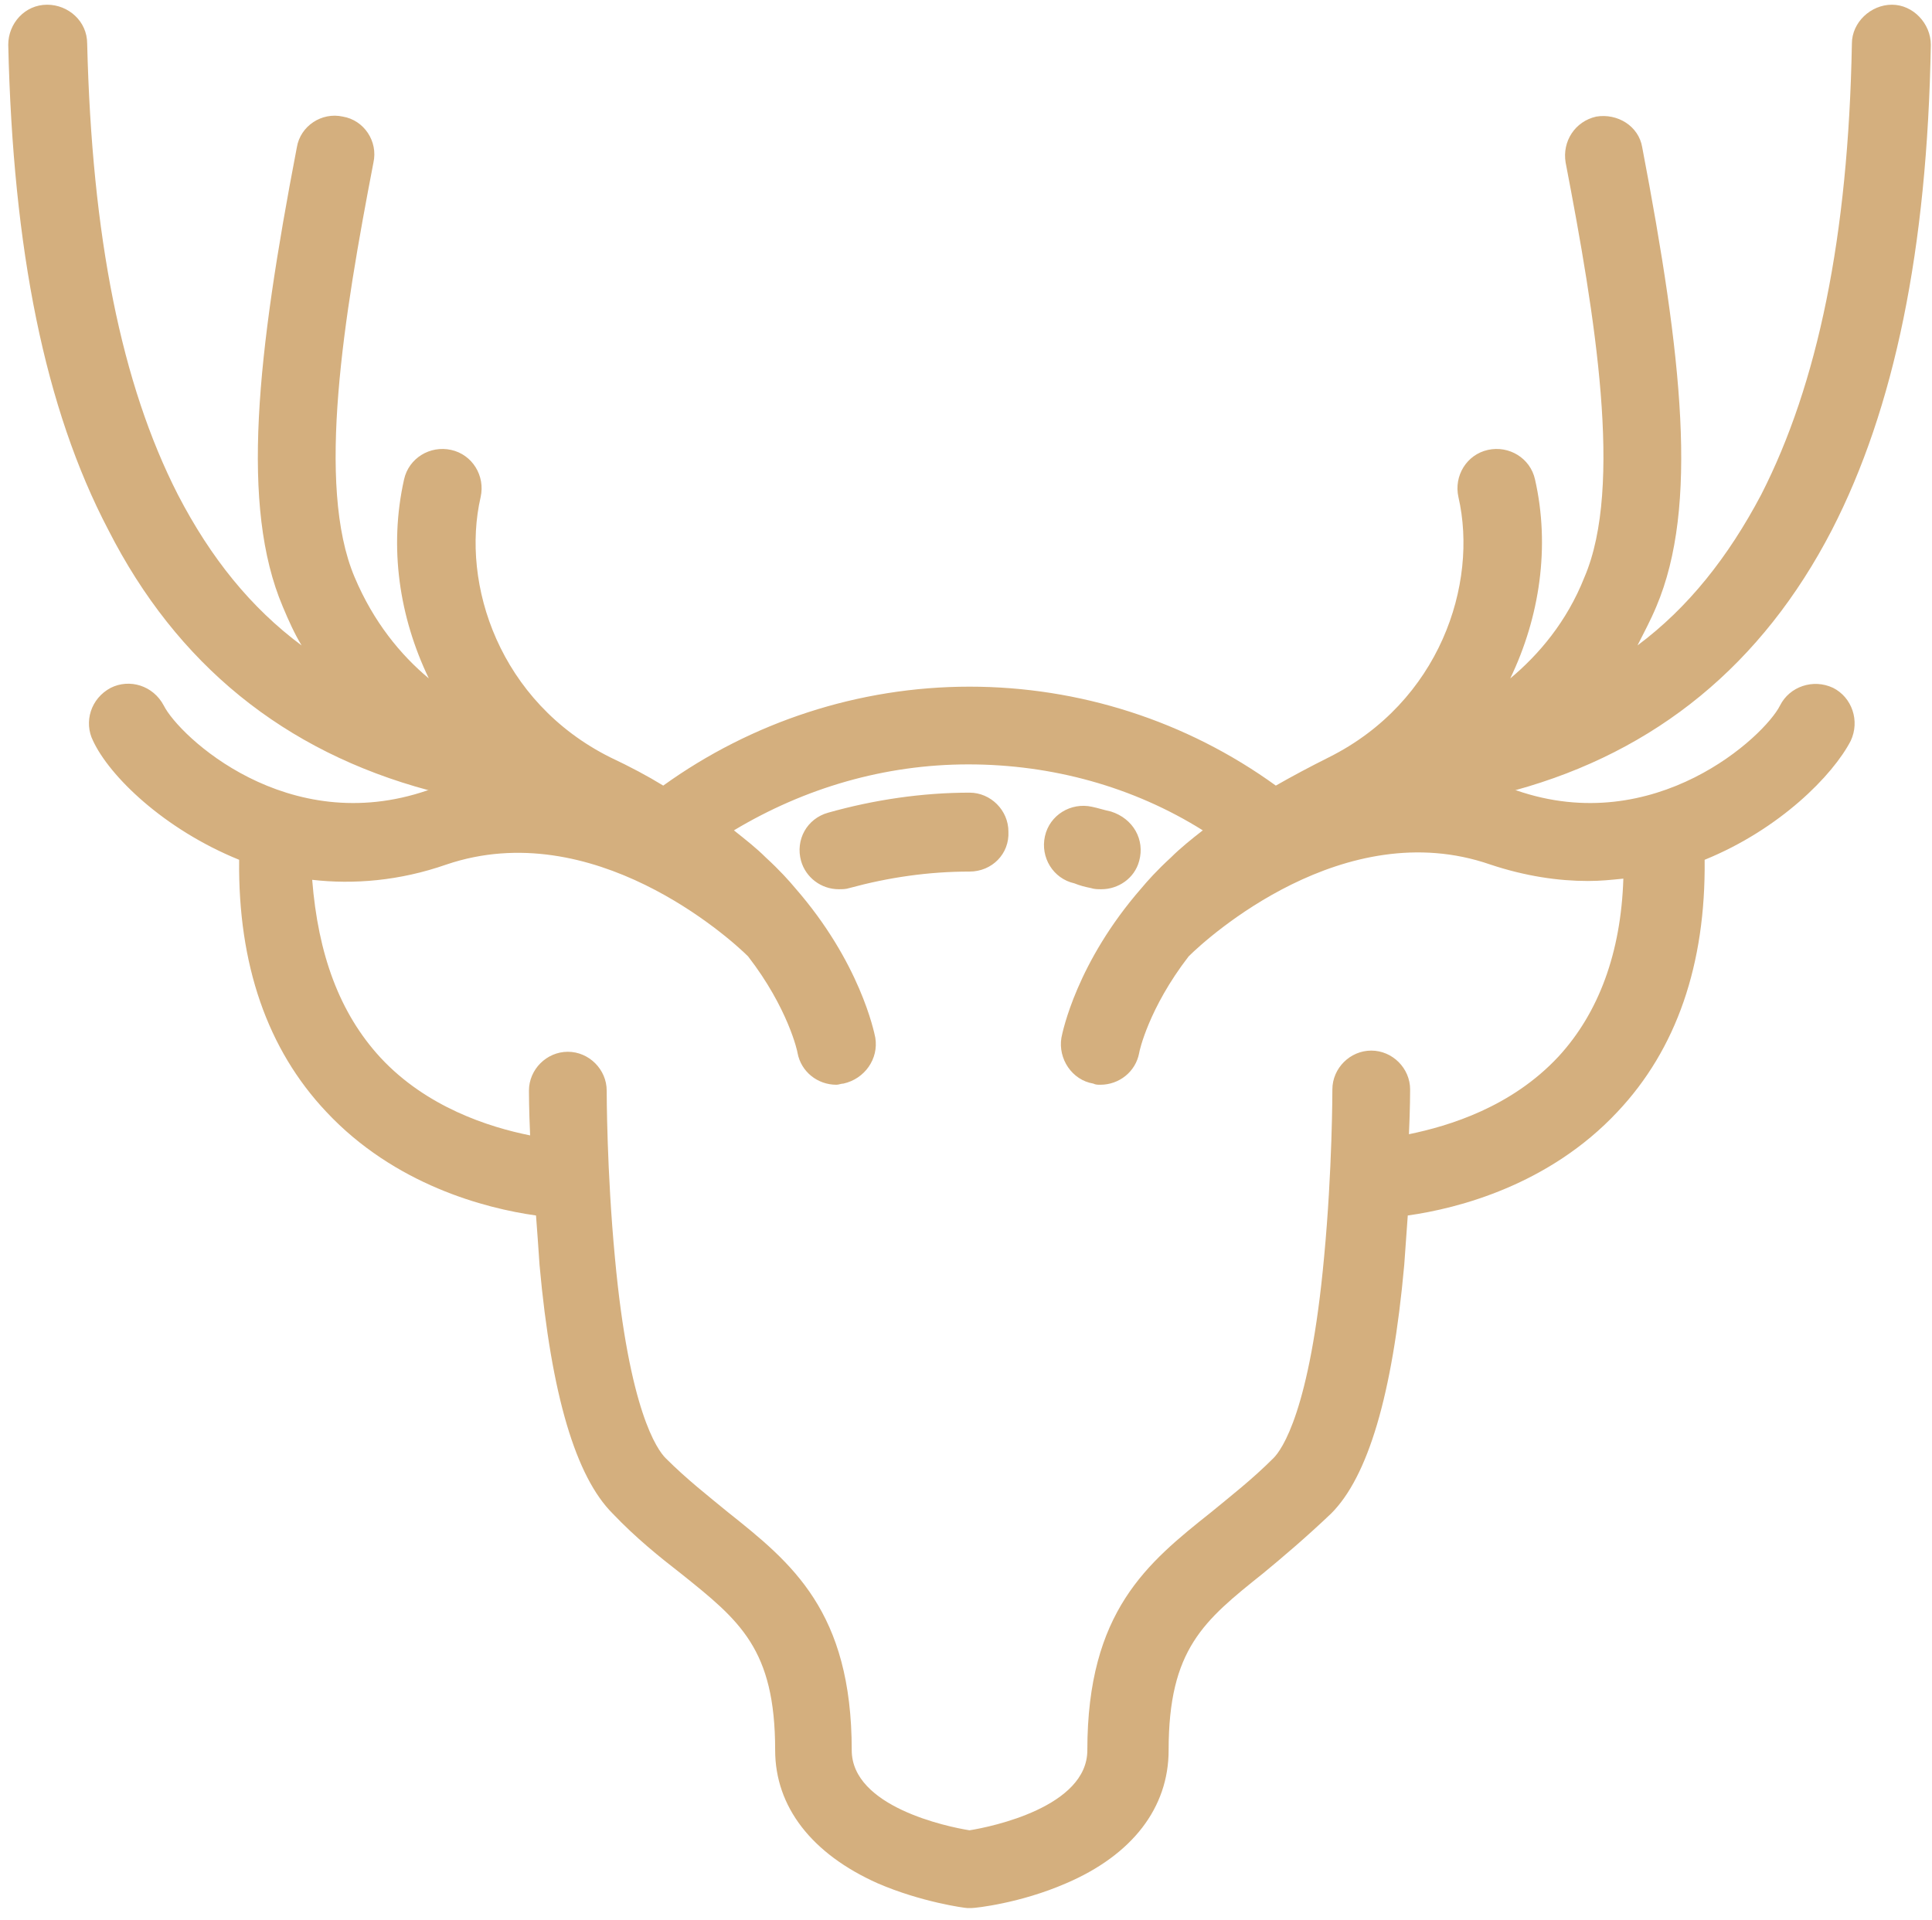 <?xml version="1.0" encoding="utf-8"?>
<!-- Generator: Adobe Illustrator 19.0.1, SVG Export Plug-In . SVG Version: 6.00 Build 0)  -->
<svg version="1.1" id="Слой_1" xmlns="http://www.w3.org/2000/svg" xmlns:xlink="http://www.w3.org/1999/xlink" x="0px" y="0px"
	 viewBox="0 0 164 163" style="enable-background:new 0 0 164 163;" xml:space="preserve">
<g>
	<defs>
		<path id="SVGID_1_" d="M96.7,73.1c-0.4,1.5-1.8,2.4-3.2,2.4c-0.3,0-0.6,0-0.9-0.1c-0.5-0.1-0.9-0.2-1.4-0.4
			c-1.8-0.4-2.9-2.2-2.5-4c0.4-1.8,2.2-2.9,4-2.5c0.5,0.1,1.1,0.3,1.6,0.4C96.2,69.5,97.2,71.3,96.7,73.1z M82.3,74
			c-3.5,0-6.9,0.5-10.2,1.4c-0.3,0.1-0.6,0.1-0.9,0.1c-1.5,0-2.8-1-3.2-2.4c-0.5-1.8,0.5-3.6,2.3-4.1c3.9-1.1,8-1.7,12-1.7
			c1.8,0,3.3,1.5,3.3,3.3C85.7,72.5,84.2,74,82.3,74z M126.5,73.4c-12.4-4.3-24,6.2-25.6,7.8c-3.4,4.4-4.2,8.1-4.2,8.2
			c-0.3,1.6-1.7,2.7-3.3,2.7c-0.2,0-0.4,0-0.6-0.1c-1.8-0.3-3-2.1-2.7-3.9c0.1-0.5,1.3-6.4,6.8-12.7c0.5-0.6,1.3-1.5,2.5-2.6
			c0.8-0.8,1.8-1.6,2.7-2.3c-5.9-3.7-12.8-5.6-19.9-5.6c-7.1,0-13.9,2-19.9,5.6c1,0.8,1.9,1.5,2.7,2.3c1.2,1.1,2,2,2.5,2.6
			c5.5,6.3,6.7,12.2,6.8,12.7c0.3,1.8-0.9,3.5-2.7,3.9c-0.2,0-0.4,0.1-0.6,0.1c-1.6,0-3-1.1-3.3-2.7c0-0.1-0.8-3.8-4.2-8.2
			c-1.6-1.6-13.2-12-25.6-7.8c-4,1.4-7.9,1.7-11.4,1.3C27,81,28.8,86,32.3,89.8c3.9,4.2,9.2,5.9,12.7,6.6c-0.1-2.2-0.1-3.7-0.1-3.8
			c0-1.8,1.5-3.3,3.3-3.3c0,0,0,0,0,0c1.8,0,3.3,1.5,3.3,3.3c0,0.1,0,6.8,0.7,14.2c1.2,13,3.6,16.3,4.3,17c1.8,1.8,3.6,3.2,5.3,4.6
			c5.4,4.3,10.5,8.4,10.5,20.2c0,4.8,8.1,6.5,10,6.8c1.9-0.3,10-2,10-6.8c0-11.8,5.1-15.9,10.5-20.2c1.7-1.4,3.5-2.8,5.3-4.6
			c0.7-0.7,3.1-4,4.3-17.1c0.7-7.4,0.7-14.1,0.7-14.2c0-1.8,1.5-3.3,3.3-3.3c0,0,0,0,0,0c1.8,0,3.3,1.5,3.3,3.3c0,0.1,0,1.6-0.1,3.8
			c3.4-0.7,8.7-2.3,12.7-6.6c3.4-3.7,5.3-8.8,5.5-15.1c-1,0.1-1.9,0.2-3,0.2C132.3,74.8,129.5,74.4,126.5,73.4z M155.5,45
			c-5.9,11.4-14.9,18.8-26.9,22.1c0,0,0.1,0,0.1,0c11.8,4.1,21.1-4.6,22.4-7.2c0.8-1.6,2.8-2.3,4.5-1.5c1.6,0.8,2.3,2.8,1.5,4.5
			c-1.5,2.9-6,7.5-12.4,10.1c0.1,8.9-2.4,16.1-7.4,21.4c-5.8,6.2-13.5,8.2-17.8,8.8c-0.1,1.4-0.2,2.8-0.3,4.2
			c-1,11.1-3.1,18-6.2,21.1c-2.1,2-4.1,3.7-5.8,5.1c-5,4-8,6.4-8,15c0,4.9-3.1,8.9-8.7,11.3c-3.9,1.7-7.7,2.1-8,2.1
			c-0.1,0-0.3,0-0.4,0c-0.2,0-3.9-0.5-7.6-2.1c-5.6-2.5-8.7-6.5-8.7-11.3c0-8.6-3-11-8-15c-1.8-1.4-3.8-3-5.8-5.1
			c-3.1-3.1-5.2-10-6.2-21.1c-0.1-1.5-0.2-2.9-0.3-4.2c-4.3-0.6-12-2.6-17.8-8.8c-5-5.3-7.5-12.5-7.4-21.4
			c-6.4-2.6-11-7.1-12.4-10.1c-0.8-1.6-0.2-3.6,1.5-4.5c1.6-0.8,3.6-0.2,4.5,1.5c1.3,2.6,10.5,11.3,22.4,7.2c0,0,0.1,0,0.1,0
			C24.1,63.8,15,56.4,9.2,45C3.8,34.7,1.1,21.2,0.7,3.8c0-1.8,1.4-3.4,3.3-3.4c1.8,0,3.4,1.4,3.4,3.3c0.4,16.4,2.9,28.9,7.7,38.3
			c2.8,5.4,6.2,9.6,10.5,12.8c-0.6-1-1.1-2.1-1.6-3.3c-3.6-8.5-2.2-21.3,1.2-39c0.3-1.8,2.1-3,3.9-2.6c1.8,0.3,3,2.1,2.6,3.9
			c-2.5,13-4.9,27.4-1.6,35.2c1.6,3.8,3.9,6.6,6.3,8.6c-2.5-5.2-3.4-11.1-2.1-16.9c0.4-1.8,2.2-2.9,4-2.5c1.8,0.4,2.9,2.2,2.5,4
			c-1.7,7.4,1.6,17.4,11,22.1c1.7,0.8,3.2,1.6,4.5,2.4c7.5-5.4,16.6-8.4,26-8.4c9.3,0,18.4,2.9,26,8.4c1.4-0.8,2.9-1.6,4.5-2.4
			c9.4-4.7,12.7-14.7,11-22.1c-0.4-1.8,0.7-3.6,2.5-4c1.8-0.4,3.6,0.7,4,2.5c1.3,5.7,0.4,11.7-2.1,16.9c2.4-2,4.8-4.8,6.3-8.6
			c3.3-7.7,0.9-22.2-1.6-35.2c-0.3-1.8,0.8-3.5,2.6-3.9c1.8-0.3,3.6,0.8,3.9,2.6c3.4,17.8,4.8,30.5,1.2,39c-0.5,1.2-1.1,2.3-1.6,3.3
			c4.3-3.2,7.7-7.5,10.5-12.8c4.8-9.4,7.4-21.9,7.7-38.3c0-1.8,1.6-3.3,3.4-3.3c1.8,0,3.3,1.6,3.3,3.4
			C163.6,21.2,160.8,34.7,155.5,45z"/>
	</defs>
	<use xlink:href="#SVGID_1_"  style="overflow:visible;fill:#D4AF7E;"/>
	<clipPath id="SVGID_2_">
		<use xlink:href="#SVGID_1_"  style="overflow:visible;"/>
	</clipPath>
</g>
</svg>
